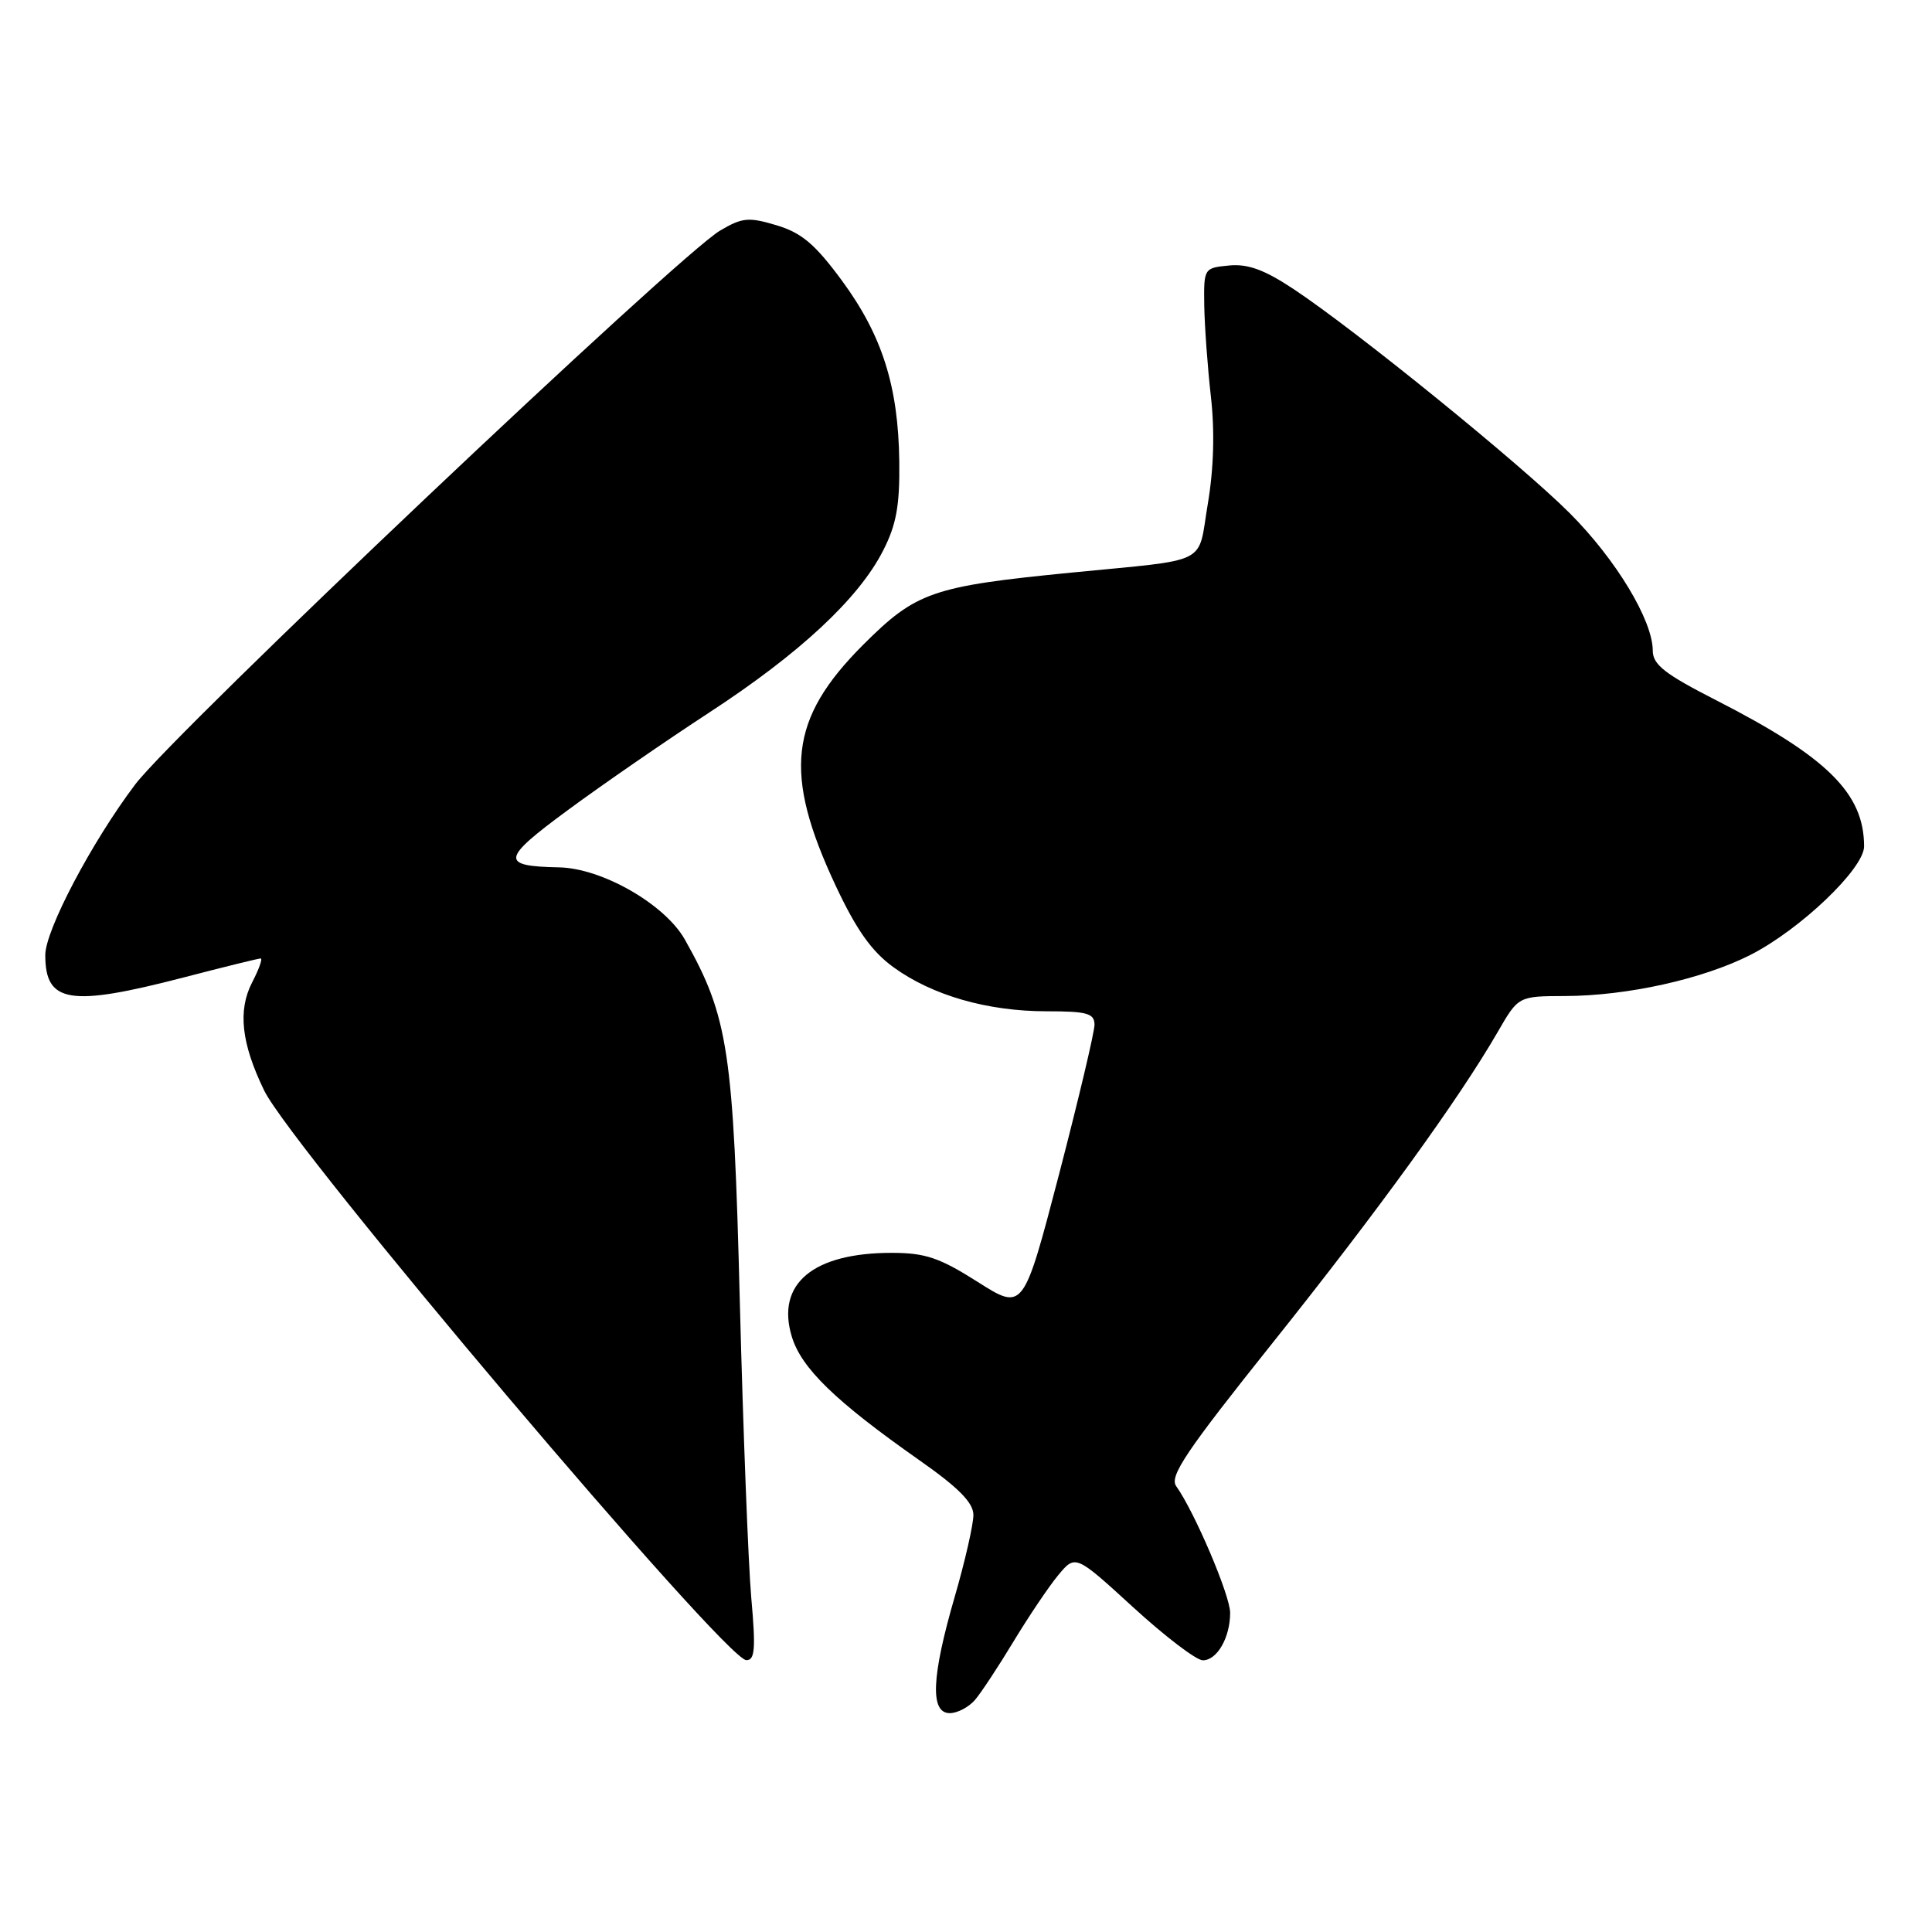 <?xml version="1.0" encoding="UTF-8" standalone="no"?>
<!DOCTYPE svg PUBLIC "-//W3C//DTD SVG 1.1//EN" "http://www.w3.org/Graphics/SVG/1.1/DTD/svg11.dtd" >
<svg xmlns="http://www.w3.org/2000/svg" xmlns:xlink="http://www.w3.org/1999/xlink" version="1.1" viewBox="0 0 256 256">
 <g >
 <path fill="currentColor"
d=" M 129.19 225.25 C 130.01 224.29 132.31 220.80 134.30 217.50 C 136.30 214.20 138.95 210.25 140.21 208.73 C 142.50 205.97 142.50 205.97 150.16 212.98 C 154.38 216.84 158.52 220.00 159.38 220.00 C 161.27 220.00 163.00 216.99 163.00 213.70 C 163.00 211.40 158.28 200.32 155.85 196.92 C 154.92 195.62 157.17 192.28 168.65 177.91 C 182.61 160.43 193.32 145.63 198.45 136.75 C 201.19 132.00 201.19 132.00 207.35 131.98 C 215.58 131.96 225.61 129.74 231.92 126.54 C 238.52 123.19 247.00 115.10 247.00 112.15 C 247.00 105.12 242.12 100.31 227.41 92.79 C 220.59 89.31 219.01 88.07 219.00 86.22 C 219.00 82.20 214.11 74.11 207.99 67.99 C 201.50 61.50 179.73 43.83 171.43 38.32 C 167.54 35.74 165.36 34.94 162.86 35.18 C 159.53 35.50 159.50 35.54 159.57 40.50 C 159.62 43.25 160.01 48.67 160.45 52.55 C 160.97 57.12 160.83 62.11 160.04 66.77 C 158.65 75.00 160.57 74.04 142.00 75.87 C 123.50 77.69 121.40 78.42 114.36 85.45 C 104.56 95.26 103.74 102.46 110.75 117.40 C 113.49 123.23 115.51 126.08 118.40 128.17 C 123.54 131.90 130.85 134.00 138.68 134.00 C 144.02 134.00 145.00 134.27 145.03 135.75 C 145.04 136.71 142.92 145.64 140.33 155.60 C 135.60 173.70 135.60 173.70 129.55 169.86 C 124.51 166.66 122.62 166.02 118.22 166.01 C 107.75 165.99 102.81 170.10 104.91 177.08 C 106.17 181.29 110.69 185.67 121.84 193.50 C 127.03 197.14 128.97 199.11 128.98 200.73 C 128.99 201.96 127.88 206.85 126.50 211.60 C 123.42 222.21 123.22 227.00 125.85 227.00 C 126.86 227.00 128.36 226.21 129.19 225.25 Z  M 99.55 211.75 C 99.15 207.21 98.47 189.55 98.03 172.50 C 97.19 139.21 96.51 134.73 90.75 124.50 C 88.12 119.83 79.78 115.04 74.07 114.93 C 66.26 114.78 66.40 113.85 75.22 107.36 C 79.77 104.00 88.22 98.17 94.00 94.40 C 105.98 86.58 113.78 79.31 117.01 72.97 C 118.77 69.54 119.23 67.00 119.16 61.18 C 119.04 51.21 116.90 44.44 111.55 37.17 C 108.00 32.35 106.22 30.85 102.90 29.85 C 99.19 28.74 98.36 28.82 95.42 30.55 C 89.86 33.83 23.18 96.97 17.91 103.95 C 12.17 111.55 6.00 123.25 6.00 126.55 C 6.00 132.92 9.23 133.44 24.40 129.50 C 29.70 128.12 34.26 127.00 34.54 127.00 C 34.82 127.00 34.32 128.42 33.42 130.15 C 31.49 133.88 31.97 138.24 35.00 144.49 C 38.68 152.10 96.10 219.94 98.89 219.98 C 100.03 220.00 100.15 218.49 99.55 211.75 Z "/>
</g>
</svg>
